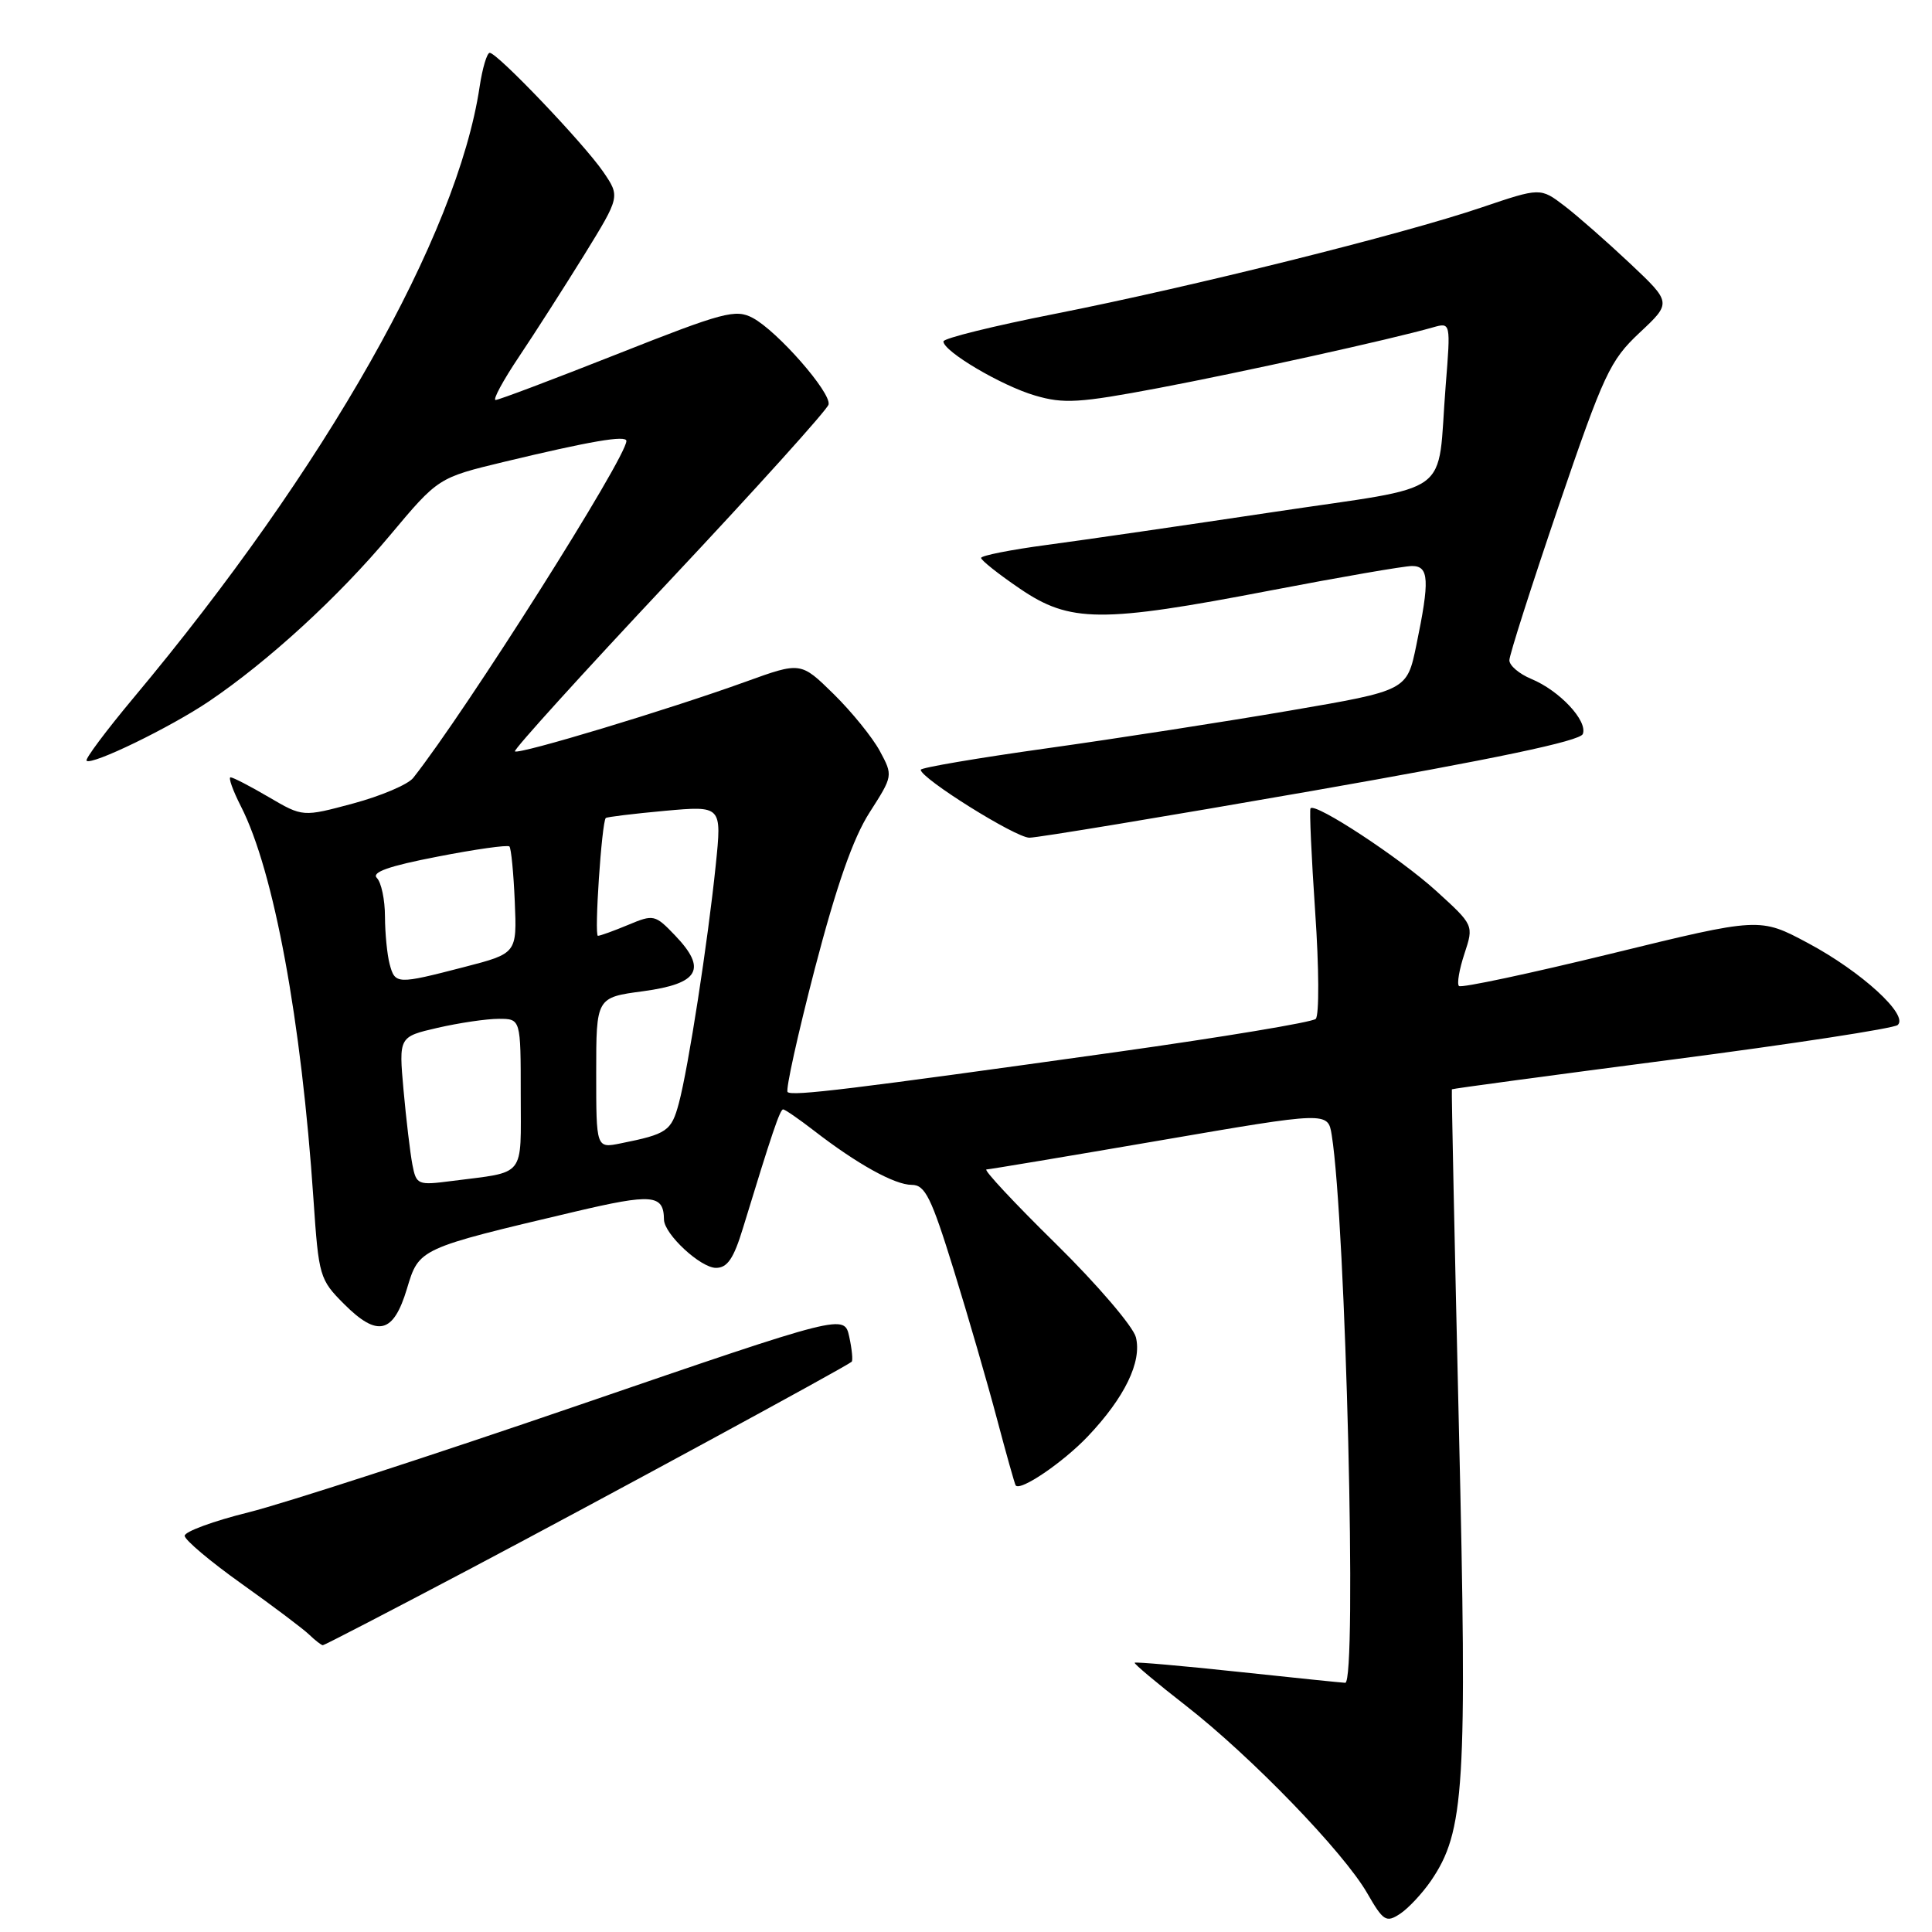 <?xml version="1.0" encoding="UTF-8" standalone="no"?>
<!DOCTYPE svg PUBLIC "-//W3C//DTD SVG 1.1//EN" "http://www.w3.org/Graphics/SVG/1.1/DTD/svg11.dtd" >
<svg xmlns="http://www.w3.org/2000/svg" xmlns:xlink="http://www.w3.org/1999/xlink" version="1.1" viewBox="0 0 256 256">
 <g >
 <path fill="currentColor"
d=" M 189.60 249.23 C 194.08 242.66 194.43 237.01 193.31 189.07 C 192.74 164.55 192.32 144.43 192.38 144.34 C 192.45 144.25 205.55 142.49 221.50 140.41 C 237.45 138.34 250.93 136.27 251.45 135.82 C 252.96 134.52 246.64 128.74 239.58 124.97 C 233.18 121.55 233.18 121.55 213.51 126.36 C 202.69 129.00 193.60 130.94 193.32 130.65 C 193.03 130.37 193.36 128.44 194.05 126.36 C 195.29 122.59 195.29 122.59 190.30 118.05 C 185.51 113.69 174.26 106.30 173.65 107.11 C 173.49 107.32 173.77 113.51 174.27 120.86 C 174.78 128.20 174.81 134.57 174.34 135.01 C 173.88 135.45 162.03 137.42 148.00 139.39 C 112.67 144.34 104.95 145.28 104.36 144.70 C 104.08 144.42 105.71 137.06 107.97 128.35 C 110.86 117.29 113.04 111.06 115.22 107.66 C 118.33 102.80 118.34 102.78 116.58 99.51 C 115.60 97.70 112.85 94.31 110.46 91.96 C 106.11 87.69 106.11 87.69 98.81 90.33 C 88.60 94.02 68.70 100.03 68.23 99.56 C 68.02 99.35 77.22 89.20 88.67 77.01 C 100.13 64.81 109.63 54.28 109.79 53.60 C 110.16 52.03 103.03 43.89 99.75 42.13 C 97.48 40.92 95.88 41.34 81.83 46.90 C 73.35 50.25 66.08 53.00 65.67 53.00 C 65.26 53.00 66.66 50.41 68.78 47.25 C 70.90 44.09 74.78 38.02 77.41 33.78 C 82.17 26.05 82.17 26.05 79.94 22.78 C 77.39 19.05 65.90 7.00 64.89 7.00 C 64.53 7.00 63.92 9.03 63.55 11.51 C 60.60 31.21 43.13 62.06 17.71 92.45 C 14.06 96.82 11.25 100.58 11.47 100.80 C 12.13 101.46 22.57 96.39 27.72 92.91 C 35.58 87.59 44.86 79.08 51.66 70.95 C 58.07 63.30 58.07 63.30 66.78 61.20 C 78.24 58.45 83.00 57.63 83.00 58.43 C 83.00 60.64 61.74 94.23 54.75 103.08 C 54.06 103.95 50.49 105.47 46.81 106.46 C 40.12 108.26 40.12 108.26 35.63 105.63 C 33.16 104.18 30.88 103.00 30.55 103.00 C 30.23 103.00 30.85 104.74 31.93 106.86 C 36.29 115.41 39.94 135.18 41.54 158.97 C 42.23 169.13 42.35 169.55 45.60 172.80 C 50.03 177.23 52.13 176.72 53.92 170.77 C 55.53 165.41 55.44 165.45 76.10 160.57 C 86.45 158.13 87.94 158.26 87.98 161.60 C 88.01 163.53 92.83 168.00 94.87 168.00 C 96.38 168.00 97.22 166.76 98.44 162.75 C 102.27 150.21 103.35 147.00 103.77 147.00 C 104.01 147.00 105.85 148.27 107.86 149.82 C 113.57 154.24 118.55 157.00 120.81 157.00 C 122.58 157.00 123.40 158.65 126.37 168.25 C 128.29 174.44 130.86 183.32 132.10 188.00 C 133.34 192.68 134.46 196.65 134.58 196.82 C 135.17 197.65 140.86 193.78 144.14 190.33 C 149.02 185.19 151.33 180.44 150.51 177.19 C 150.15 175.77 145.38 170.19 139.90 164.80 C 134.41 159.41 130.28 154.98 130.71 154.96 C 131.15 154.94 141.50 153.21 153.73 151.11 C 175.96 147.29 175.96 147.29 176.46 150.40 C 178.33 162.07 179.83 223.02 178.25 222.98 C 177.84 222.97 171.44 222.31 164.04 221.52 C 156.64 220.73 150.48 220.19 150.35 220.32 C 150.22 220.44 153.28 223.01 157.15 226.02 C 165.81 232.77 178.02 245.40 181.16 250.85 C 183.29 254.55 183.67 254.80 185.50 253.60 C 186.60 252.88 188.44 250.91 189.60 249.23 Z  M 62.32 207.87 C 79.84 198.61 112.01 181.15 112.85 180.44 C 113.03 180.28 112.89 178.79 112.53 177.13 C 111.87 174.12 111.87 174.12 76.68 186.19 C 57.33 192.83 37.66 199.21 32.98 200.38 C 28.29 201.54 24.46 202.95 24.47 203.50 C 24.48 204.05 27.86 206.90 31.99 209.84 C 36.12 212.78 40.16 215.82 40.96 216.59 C 41.77 217.37 42.59 218.00 42.78 218.00 C 42.98 218.00 51.77 213.44 62.32 207.87 Z  M 173.80 104.81 C 198.14 100.55 209.37 98.19 209.73 97.26 C 210.40 95.52 206.65 91.51 202.90 89.96 C 201.31 89.30 200.00 88.19 200.00 87.49 C 200.00 86.79 202.93 77.64 206.50 67.14 C 212.52 49.51 213.33 47.77 217.25 44.09 C 221.50 40.11 221.50 40.11 216.00 34.92 C 212.97 32.07 209.06 28.63 207.31 27.29 C 204.11 24.85 204.11 24.85 196.31 27.49 C 185.83 31.05 157.88 38.01 139.76 41.59 C 131.65 43.19 125.01 44.83 125.01 45.24 C 124.99 46.55 132.70 51.11 137.15 52.41 C 140.95 53.53 143.01 53.40 153.50 51.42 C 164.64 49.31 184.39 44.95 189.87 43.38 C 192.23 42.71 192.23 42.71 191.56 51.10 C 190.36 66.18 193.07 64.19 168.71 67.85 C 157.04 69.60 143.56 71.56 138.75 72.20 C 133.94 72.84 130.00 73.62 130.00 73.93 C 130.00 74.24 132.31 76.08 135.14 78.00 C 141.78 82.53 145.89 82.56 168.35 78.24 C 177.62 76.46 186.06 75.00 187.10 75.00 C 189.36 75.00 189.46 76.87 187.67 85.50 C 186.43 91.50 186.43 91.50 170.96 94.15 C 162.46 95.61 147.96 97.86 138.75 99.15 C 129.54 100.44 122.00 101.72 122.00 102.00 C 122.01 103.14 134.57 111.00 136.40 111.00 C 137.49 111.00 154.32 108.21 173.80 104.81 Z  M 54.64 154.30 C 54.35 152.76 53.82 148.32 53.47 144.44 C 52.84 137.38 52.84 137.38 57.99 136.19 C 60.83 135.54 64.47 135.00 66.08 135.00 C 69.00 135.00 69.00 135.00 69.00 144.98 C 69.00 156.20 69.79 155.21 59.84 156.49 C 55.35 157.07 55.16 157.00 54.64 154.30 Z  M 79.00 142.17 C 79.00 132.17 79.00 132.17 85.24 131.34 C 92.63 130.34 93.73 128.42 89.45 123.95 C 86.80 121.18 86.60 121.14 83.24 122.55 C 81.32 123.35 79.52 124.00 79.23 124.00 C 78.72 124.00 79.73 108.94 80.27 108.39 C 80.42 108.25 83.94 107.82 88.09 107.44 C 95.65 106.76 95.65 106.76 94.84 114.63 C 93.79 124.84 91.21 141.49 89.95 146.19 C 88.96 149.88 88.39 150.27 82.25 151.50 C 79.00 152.16 79.00 152.16 79.00 142.17 Z  M 51.63 127.75 C 51.30 126.51 51.02 123.68 51.01 121.45 C 51.01 119.22 50.52 116.92 49.94 116.34 C 49.18 115.58 51.54 114.75 57.97 113.51 C 62.98 112.53 67.26 111.93 67.50 112.16 C 67.73 112.40 68.05 115.68 68.21 119.46 C 68.50 126.33 68.50 126.33 61.50 128.14 C 52.58 130.45 52.35 130.44 51.63 127.75 Z "/>
</g>
</svg>